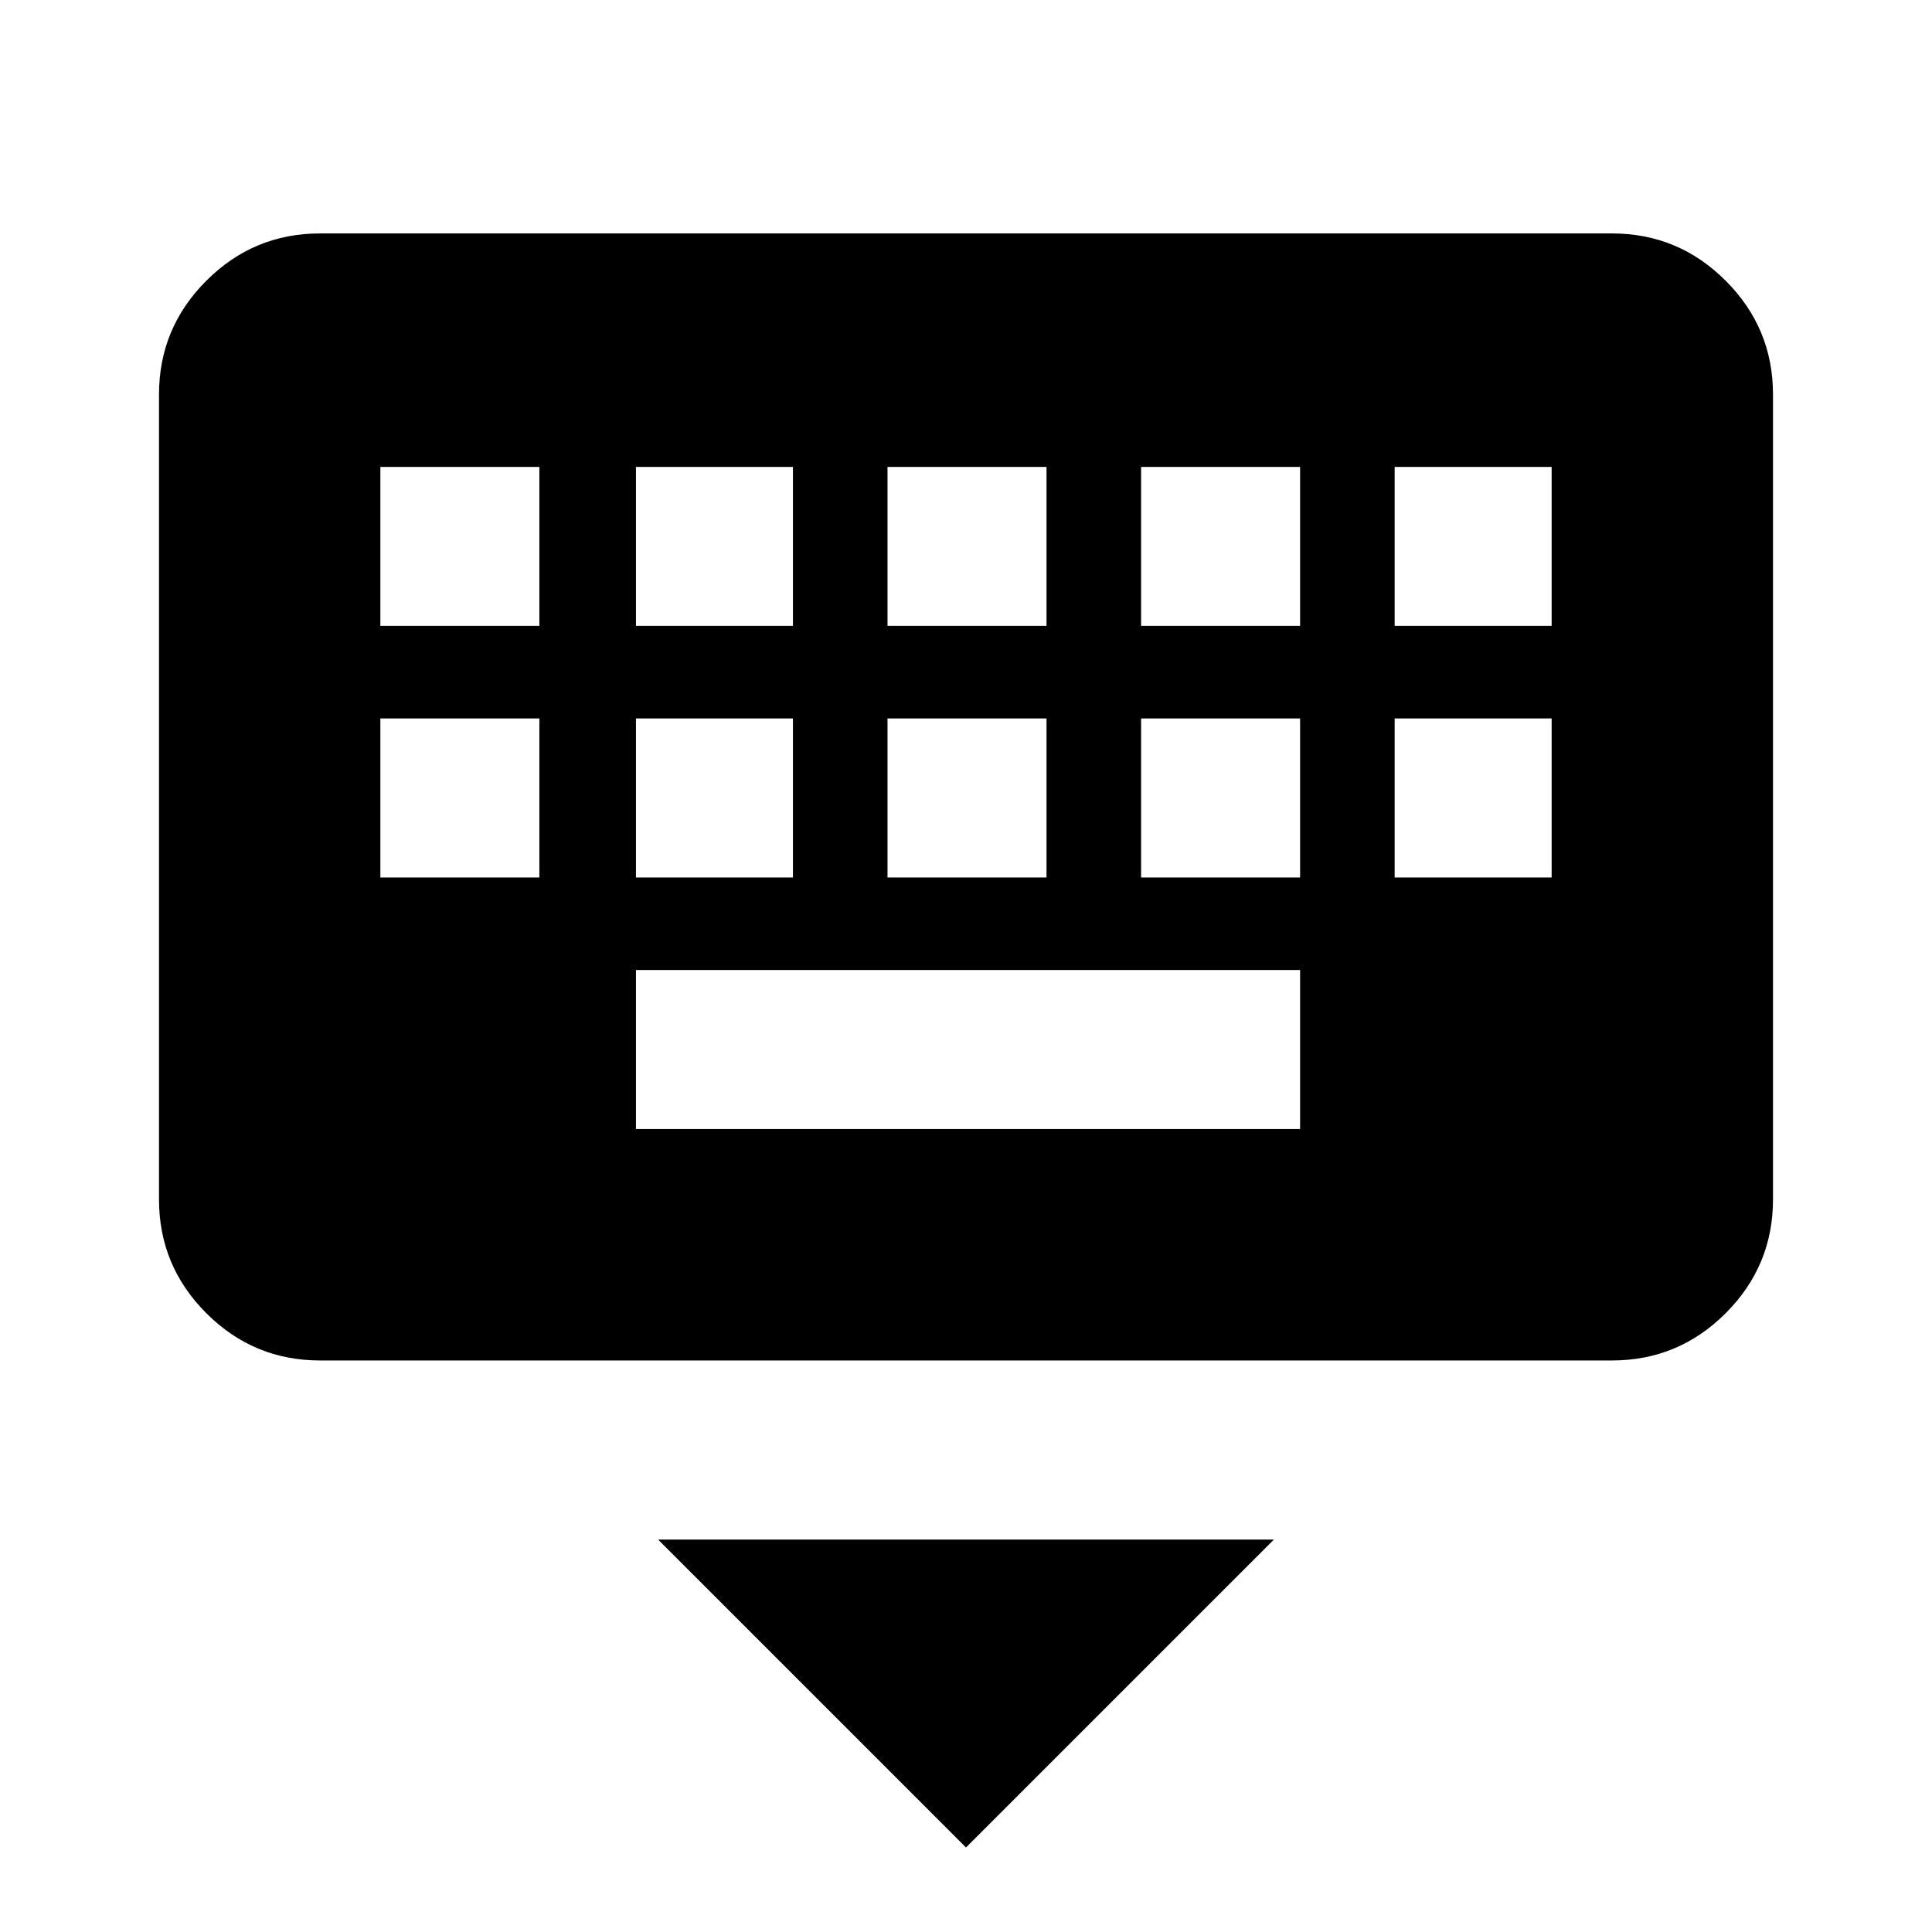 <svg xmlns="http://www.w3.org/2000/svg" height="40" width="40"><path d="M33.375 28.167H6.625Q5.25 28.167 4.271 27.188Q3.292 26.208 3.292 24.833V8.167Q3.292 6.792 4.271 5.813Q5.25 4.833 6.625 4.833H33.375Q34.75 4.833 35.729 5.813Q36.708 6.792 36.708 8.167V24.833Q36.708 26.208 35.729 27.188Q34.75 28.167 33.375 28.167ZM18.375 12.958H21.667V9.667H18.375ZM18.375 18.167H21.667V14.875H18.375ZM13.167 12.958H16.417V9.667H13.167ZM13.167 18.167H16.417V14.875H13.167ZM7.875 18.167H11.167V14.875H7.875ZM7.875 12.958H11.167V9.667H7.875ZM13.167 23.375H26.917V20.083H13.167ZM23.625 18.167H26.917V14.875H23.625ZM23.625 12.958H26.917V9.667H23.625ZM28.875 18.167H32.125V14.875H28.875ZM28.875 12.958H32.125V9.667H28.875ZM20 38.25 13.625 31.875H26.375Z"/></svg>